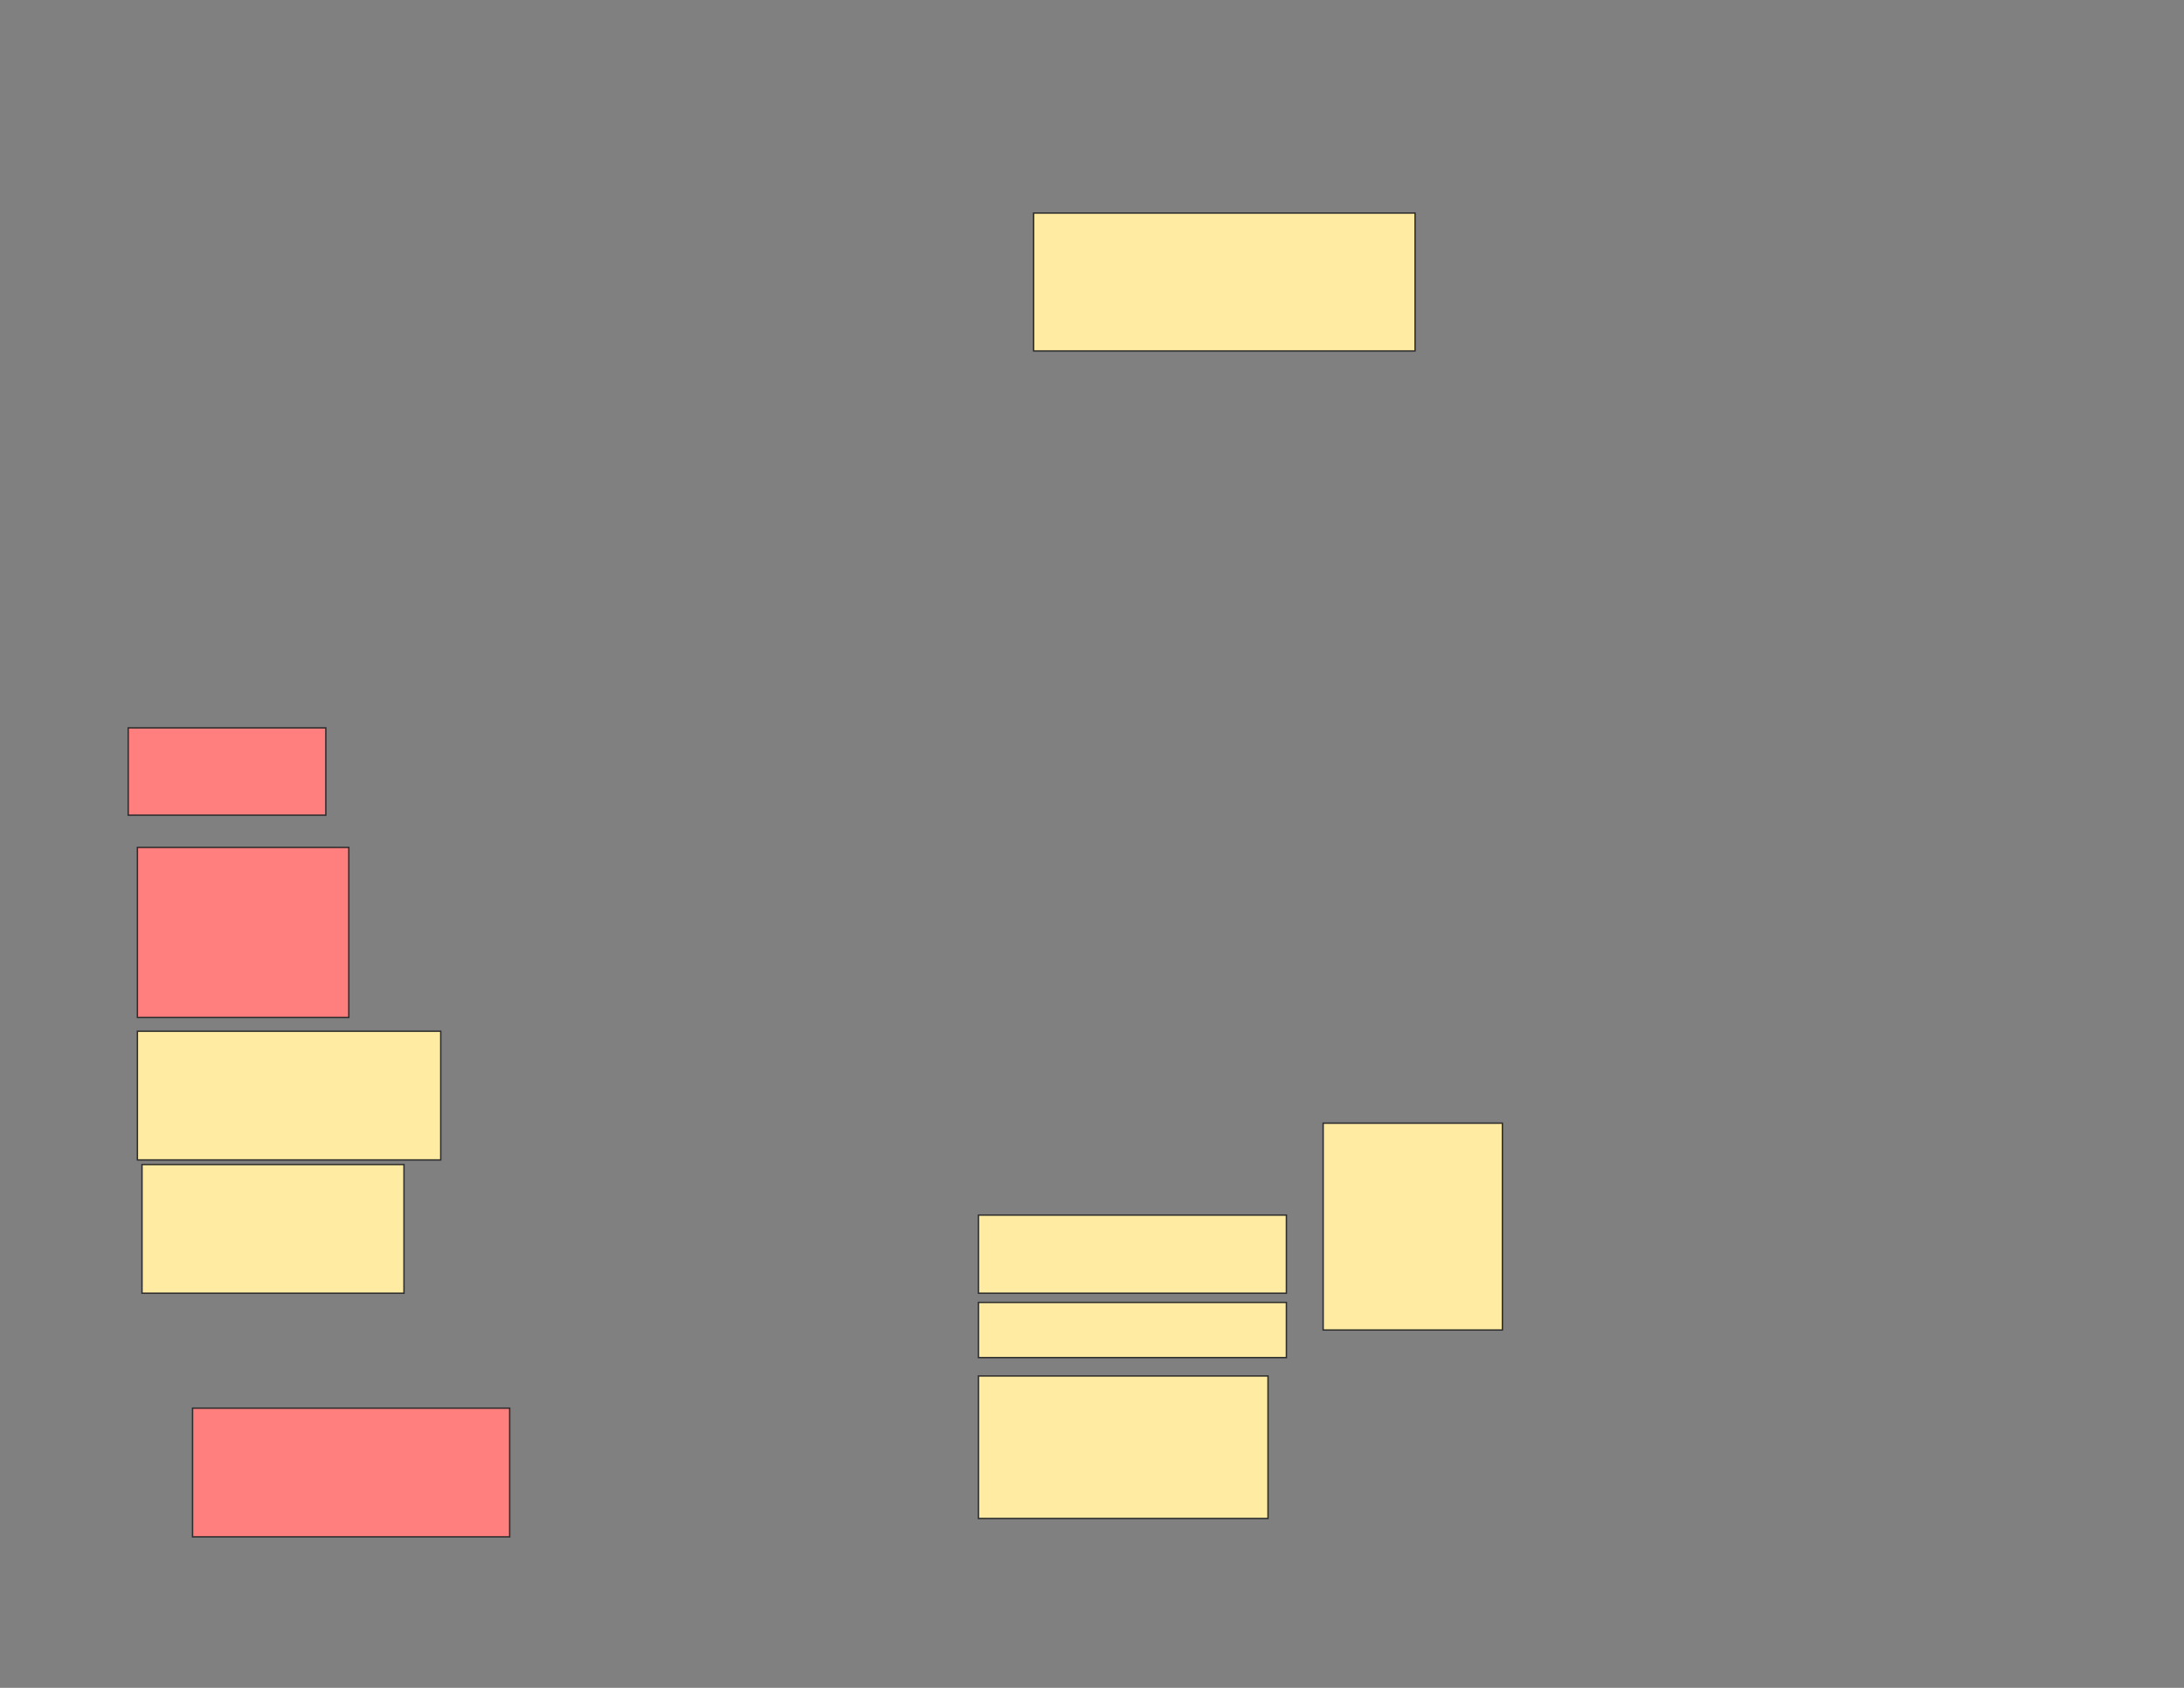 <svg xmlns="http://www.w3.org/2000/svg" width="1584" height="1224">
 <rect width="100%" height="100%" fill="#808080" stroke="none"/>
 <!-- Created with Image Occlusion Enhanced -->
 <g>
  <title>Labels</title>
 </g>
 <g>
  <title>Masks</title>
  <g id="bd55f9cb8c8d47ee87c4abd4ec1200e3-ao-1" class="qshape">
   <rect height="93.333" width="230" y="1021.17" x="139.655" stroke="#2D2D2D" fill="#FF7E7E" class="qshape"/>
   <rect height="123.333" width="153.333" y="614.504" x="99.655" stroke="#2D2D2D" fill="#FF7E7E" class="qshape"/>
   <rect height="63.333" width="143.333" y="527.837" x="92.989" stroke="#2D2D2D" fill="#FF7E7E" class="qshape"/>
  </g>
  <g id="bd55f9cb8c8d47ee87c4abd4ec1200e3-ao-2">
   <rect height="93.333" width="190" y="844.504" x="102.989" stroke="#2D2D2D" fill="#FFEBA2"/>
   <rect height="93.333" width="220" y="747.837" x="99.655" stroke="#2D2D2D" fill="#FFEBA2"/>
   <rect height="100" width="276.667" y="154.504" x="749.655" stroke="#2D2D2D" fill="#FFEBA2"/>
  </g>
  <g id="bd55f9cb8c8d47ee87c4abd4ec1200e3-ao-3">
   <rect height="150" width="130" y="814.504" x="959.655" stroke="#2D2D2D" fill="#FFEBA2"/>
   <rect height="103.333" width="210" y="997.837" x="709.655" stroke="#2D2D2D" fill="#FFEBA2"/>
   <rect height="40" width="223.333" y="944.504" x="709.655" stroke="#2D2D2D" fill="#FFEBA2"/>
   <rect height="56.667" width="223.333" y="881.17" x="709.655" stroke="#2D2D2D" fill="#FFEBA2"/>
  </g>
 </g>
</svg>